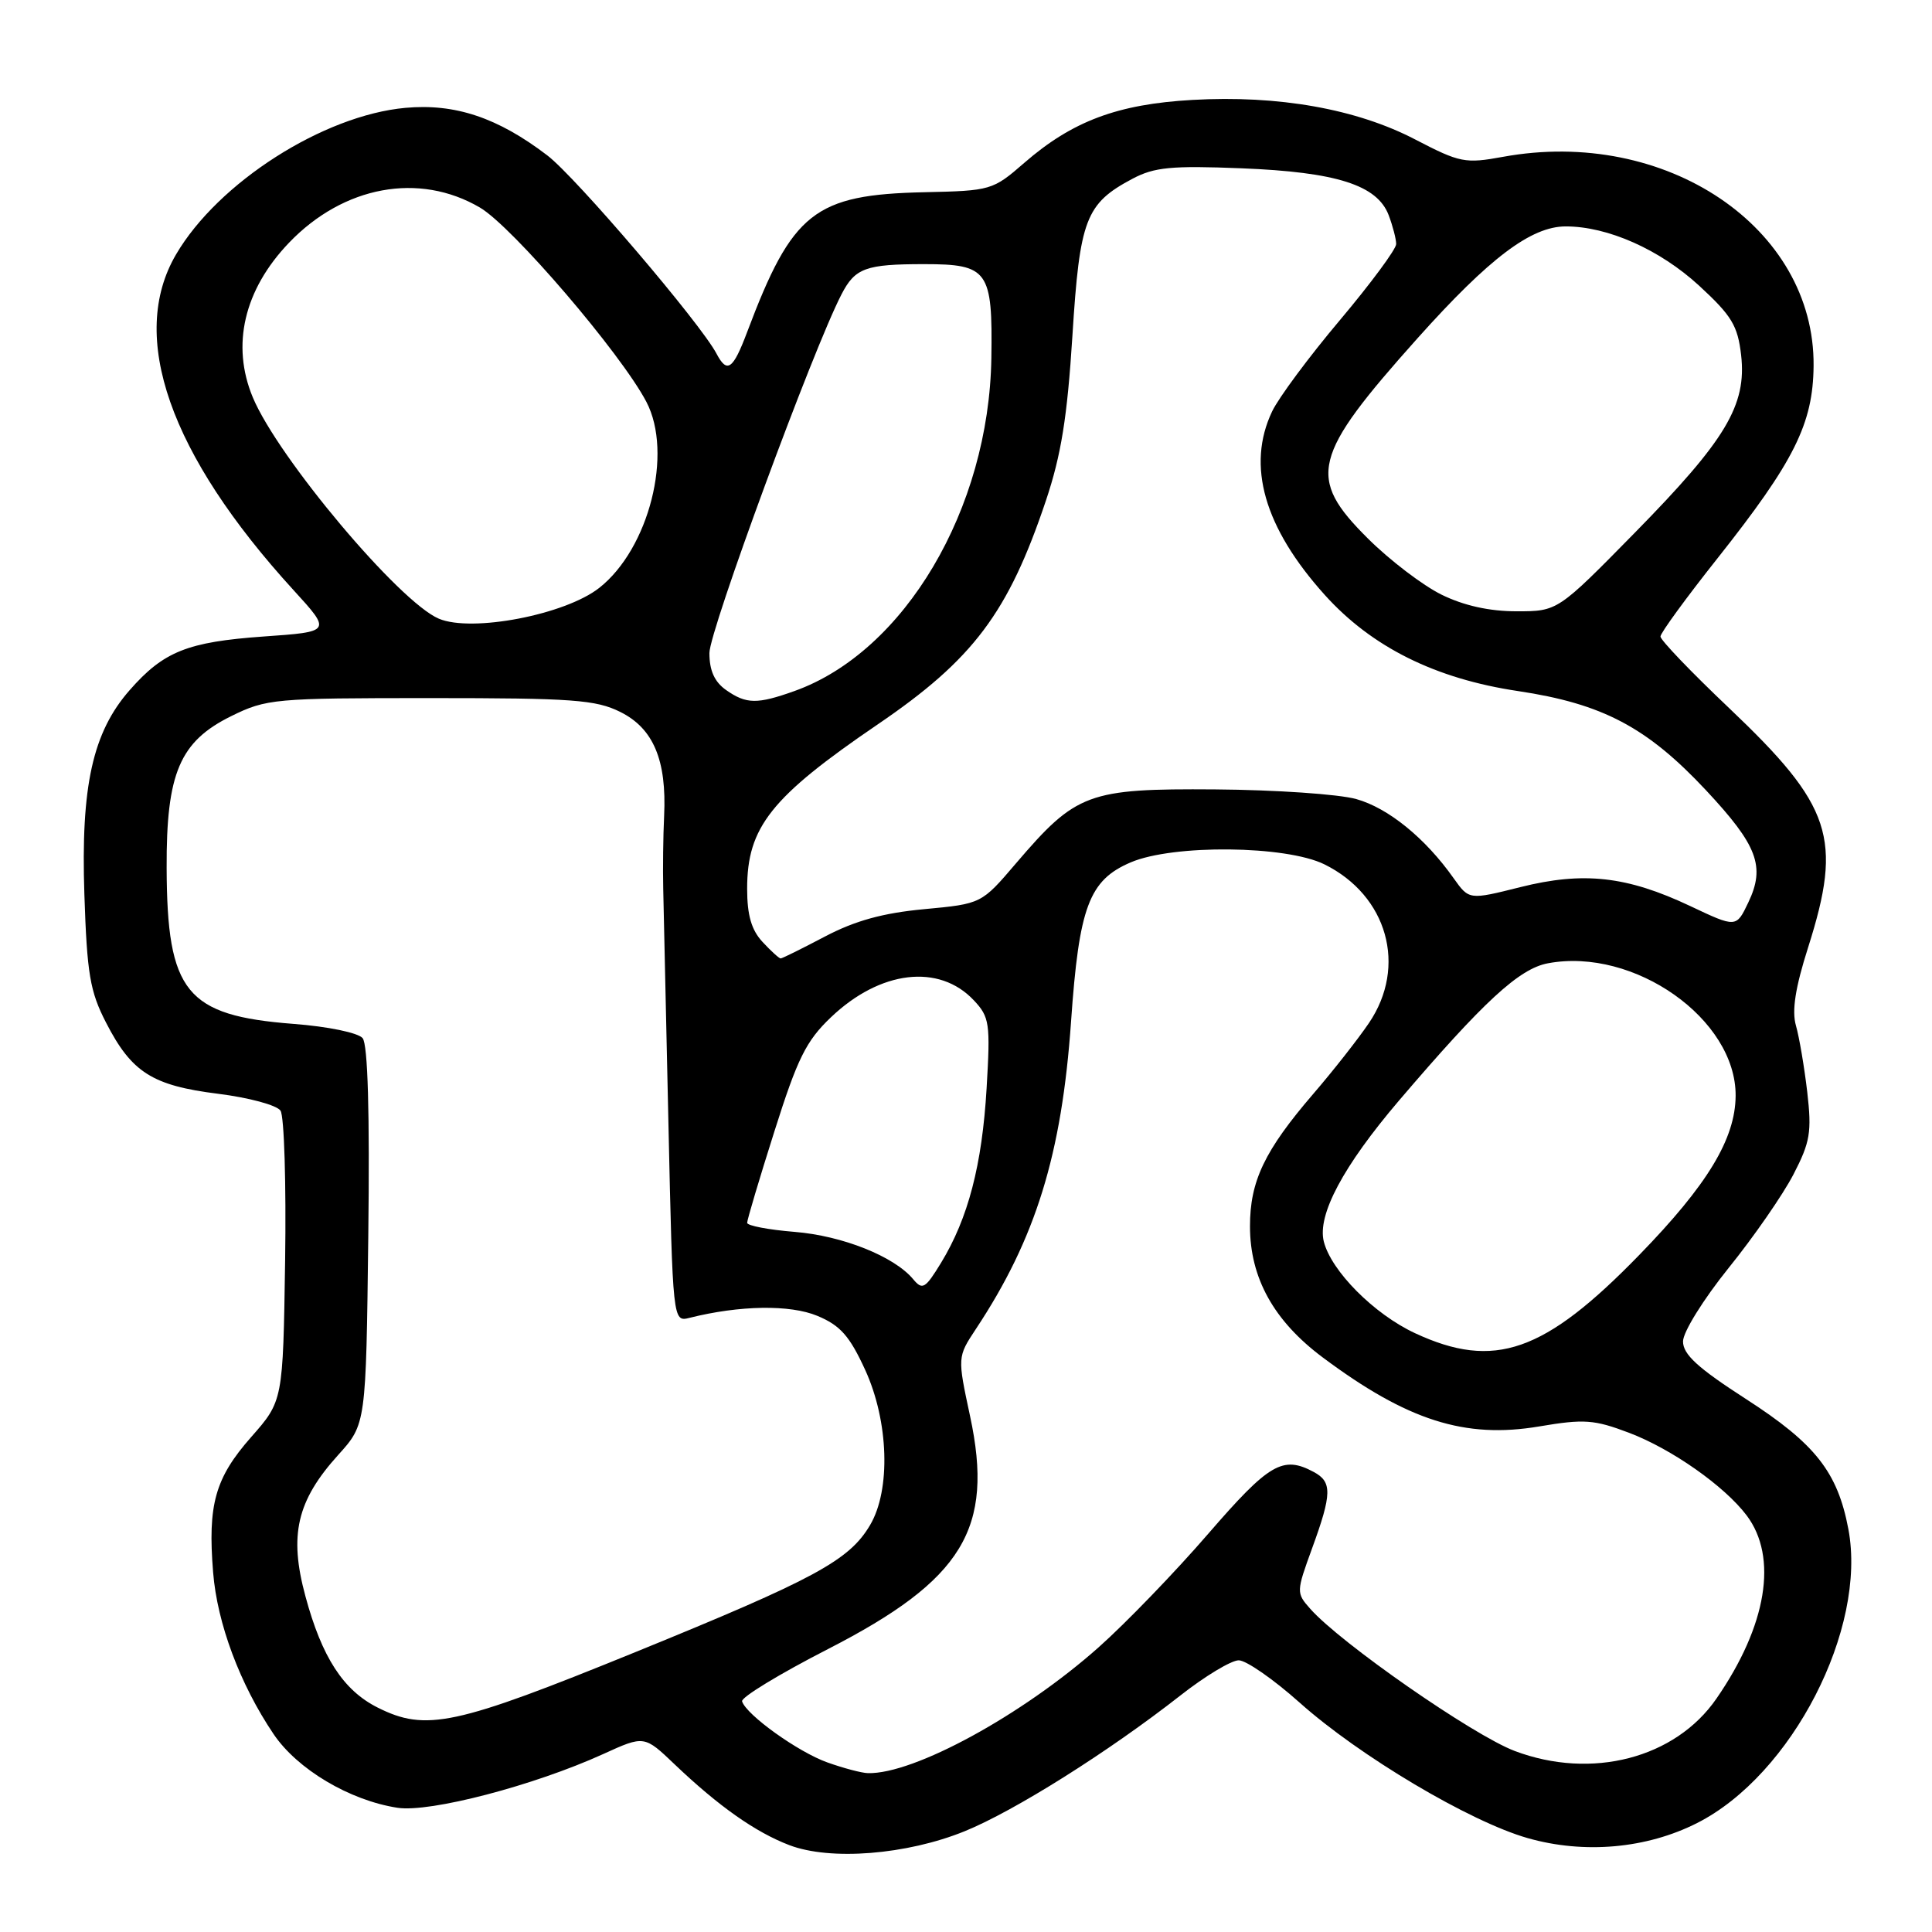 <?xml version="1.0" encoding="UTF-8" standalone="no"?>
<!DOCTYPE svg PUBLIC "-//W3C//DTD SVG 1.1//EN" "http://www.w3.org/Graphics/SVG/1.1/DTD/svg11.dtd" >
<svg xmlns="http://www.w3.org/2000/svg" xmlns:xlink="http://www.w3.org/1999/xlink" version="1.1" viewBox="0 0 256 256">
 <g >
 <path fill="currentColor"
d=" M 127.82 242.65 C 134.42 239.97 146.90 232.11 156.42 224.65 C 159.68 222.09 163.15 220.00 164.14 220.00 C 165.12 220.00 168.74 222.51 172.19 225.59 C 180.14 232.69 194.75 241.37 202.43 243.56 C 209.92 245.69 218.17 244.96 224.88 241.56 C 237.44 235.20 247.41 215.82 244.92 202.62 C 243.49 195.05 240.55 191.31 231.34 185.37 C 224.95 181.25 223.00 179.46 223.01 177.74 C 223.01 176.50 225.71 172.16 229.06 168.00 C 232.39 163.88 236.25 158.30 237.64 155.62 C 239.86 151.33 240.08 150.01 239.47 144.70 C 239.08 141.38 238.41 137.42 237.97 135.89 C 237.41 133.94 237.88 130.88 239.59 125.52 C 244.18 111.06 242.76 106.78 229.09 93.80 C 224.09 89.06 220.01 84.80 220.02 84.34 C 220.02 83.88 223.42 79.22 227.56 74.00 C 237.75 61.14 240.24 56.15 240.31 48.48 C 240.48 30.14 220.73 16.84 199.16 20.78 C 194.14 21.70 193.45 21.56 187.56 18.50 C 179.77 14.43 169.38 12.59 157.99 13.24 C 148.08 13.80 142.08 16.05 135.71 21.59 C 131.56 25.20 131.30 25.28 122.49 25.47 C 107.91 25.79 104.99 28.10 99.00 44.00 C 97.12 48.99 96.35 49.53 94.94 46.86 C 92.83 42.84 76.28 23.45 72.52 20.59 C 65.97 15.59 60.31 13.69 53.72 14.29 C 42.85 15.28 28.91 24.18 23.33 33.71 C 16.97 44.55 22.45 60.20 38.90 78.20 C 43.93 83.71 43.93 83.71 34.93 84.34 C 24.83 85.06 21.68 86.32 17.18 91.45 C 12.28 97.03 10.70 104.16 11.18 118.51 C 11.53 129.04 11.92 131.37 14.05 135.50 C 17.44 142.10 20.17 143.84 28.89 144.93 C 32.98 145.44 36.68 146.44 37.17 147.17 C 37.66 147.90 37.93 156.85 37.78 167.06 C 37.50 185.63 37.50 185.63 33.27 190.43 C 28.50 195.85 27.51 199.36 28.24 208.35 C 28.78 215.10 31.79 223.16 36.24 229.76 C 39.39 234.44 46.32 238.56 52.67 239.54 C 56.96 240.20 70.74 236.60 79.93 232.42 C 85.37 229.94 85.37 229.94 89.43 233.82 C 95.23 239.34 100.09 242.77 104.59 244.49 C 110.03 246.57 120.14 245.77 127.82 242.65 Z  M 109.63 233.53 C 105.77 232.16 98.90 227.24 98.33 225.44 C 98.16 224.92 103.29 221.80 109.73 218.50 C 127.61 209.33 131.74 202.56 128.54 187.65 C 126.86 179.81 126.86 179.81 129.31 176.10 C 137.24 164.13 140.69 152.96 141.92 135.36 C 142.98 120.16 144.30 116.63 149.82 114.27 C 155.46 111.86 170.39 112.02 175.49 114.53 C 183.85 118.66 186.49 128.05 181.39 135.56 C 179.96 137.67 176.64 141.90 174.01 144.95 C 167.57 152.44 165.62 156.51 165.63 162.50 C 165.63 169.34 168.79 175.03 175.26 179.86 C 186.47 188.23 194.11 190.67 203.95 189.01 C 209.92 188.00 211.23 188.10 215.88 189.86 C 221.53 192.01 228.50 196.91 231.44 200.80 C 235.61 206.34 234.13 215.39 227.44 225.07 C 221.98 232.99 210.90 235.86 200.70 232.01 C 195.18 229.92 177.63 217.72 173.61 213.17 C 171.75 211.07 171.76 210.93 173.86 205.16 C 176.50 197.93 176.53 196.35 174.07 195.04 C 169.97 192.84 168.17 193.90 160.08 203.25 C 155.68 208.34 149.15 215.10 145.58 218.27 C 135.47 227.26 121.09 235.11 115.00 234.95 C 114.17 234.93 111.76 234.29 109.63 233.53 Z  M 50.02 226.25 C 45.49 223.97 42.65 219.60 40.47 211.51 C 38.27 203.41 39.33 198.86 44.81 192.79 C 48.50 188.71 48.50 188.71 48.80 163.77 C 49.00 147.40 48.74 138.39 48.05 137.56 C 47.46 136.85 43.48 136.02 38.88 135.67 C 24.64 134.57 22.14 131.49 22.08 115.00 C 22.03 102.45 23.82 98.25 30.64 94.89 C 35.31 92.59 36.34 92.50 57.00 92.50 C 75.88 92.50 78.95 92.72 82.20 94.34 C 86.58 96.52 88.35 100.73 88.00 108.11 C 87.87 110.80 87.82 115.14 87.88 117.75 C 87.94 120.36 88.25 134.35 88.57 148.84 C 89.15 175.18 89.15 175.18 91.37 174.62 C 98.03 172.95 104.69 172.85 108.31 174.36 C 111.35 175.63 112.58 177.02 114.65 181.54 C 117.76 188.34 118.05 197.42 115.29 202.08 C 112.53 206.76 107.99 209.22 84.20 218.91 C 60.29 228.65 56.45 229.48 50.02 226.25 Z  M 187.49 176.65 C 182.06 174.12 176.40 168.42 175.41 164.51 C 174.53 160.98 177.98 154.51 185.35 145.86 C 196.59 132.69 201.30 128.35 205.11 127.64 C 216.53 125.50 230.05 135.04 229.98 145.20 C 229.94 150.90 226.26 156.99 217.23 166.27 C 204.64 179.23 198.00 181.54 187.49 176.65 Z  M 121.00 169.50 C 118.49 166.48 111.62 163.74 105.28 163.23 C 101.83 162.95 99.00 162.41 99.00 162.03 C 99.00 161.64 100.62 156.19 102.61 149.92 C 105.67 140.24 106.81 137.93 110.11 134.79 C 116.63 128.57 124.44 127.65 129.04 132.55 C 131.12 134.76 131.24 135.58 130.73 144.21 C 130.13 154.39 128.28 161.44 124.70 167.32 C 122.60 170.76 122.23 170.98 121.00 169.50 Z  M 101.04 124.81 C 99.57 123.23 99.00 121.27 99.00 117.76 C 99.00 109.60 102.16 105.62 116.31 95.98 C 128.96 87.37 133.60 81.20 138.59 66.33 C 140.61 60.31 141.42 55.27 142.10 44.50 C 143.07 29.03 143.85 26.98 150.07 23.68 C 152.96 22.15 155.22 21.93 164.50 22.30 C 177.11 22.80 182.49 24.52 184.01 28.52 C 184.55 29.95 185.00 31.68 185.00 32.34 C 185.00 33.01 181.65 37.54 177.56 42.40 C 173.46 47.26 169.41 52.72 168.56 54.52 C 165.15 61.69 167.51 69.90 175.52 78.81 C 181.74 85.73 190.19 89.94 201.15 91.57 C 212.34 93.25 218.23 96.35 226.06 104.72 C 232.88 112.02 233.94 114.81 231.66 119.58 C 230.06 122.94 230.06 122.94 223.95 120.05 C 215.57 116.09 209.81 115.45 201.45 117.55 C 194.66 119.25 194.66 119.25 192.62 116.38 C 188.86 111.05 183.94 107.06 179.71 105.88 C 177.39 105.23 168.97 104.66 161.00 104.60 C 144.16 104.48 142.61 105.06 134.63 114.39 C 130.05 119.76 130.05 119.76 122.45 120.47 C 116.99 120.98 113.30 122.00 109.32 124.09 C 106.28 125.69 103.64 127.00 103.44 127.00 C 103.24 127.00 102.16 126.02 101.04 124.81 Z  M 96.22 91.44 C 94.68 90.36 94.00 88.86 94.00 86.53 C 94.00 83.58 107.72 46.30 111.50 39.01 C 113.30 35.51 114.70 35.00 122.46 35.00 C 130.94 35.00 131.54 35.84 131.36 47.45 C 131.05 67.44 119.86 86.36 105.26 91.57 C 100.33 93.33 98.89 93.31 96.22 91.44 Z  M 58.15 81.98 C 52.91 79.77 36.84 60.65 33.50 52.66 C 30.61 45.74 32.33 38.39 38.30 32.16 C 45.53 24.62 55.54 22.78 63.59 27.50 C 67.89 30.02 82.30 46.85 85.65 53.25 C 89.21 60.06 86.00 72.71 79.40 77.90 C 74.87 81.46 62.52 83.83 58.15 81.98 Z  M 191.00 78.79 C 188.53 77.57 184.14 74.23 181.25 71.35 C 173.13 63.28 173.83 60.48 187.83 44.82 C 197.35 34.18 202.89 30.00 207.47 30.00 C 213.04 30.00 219.93 33.06 225.15 37.86 C 229.47 41.84 230.26 43.15 230.71 47.07 C 231.45 53.69 228.70 58.29 216.65 70.56 C 206.40 81.00 206.40 81.00 200.95 81.00 C 197.35 81.00 193.97 80.25 191.00 78.79 Z "/>
</g>
</svg>